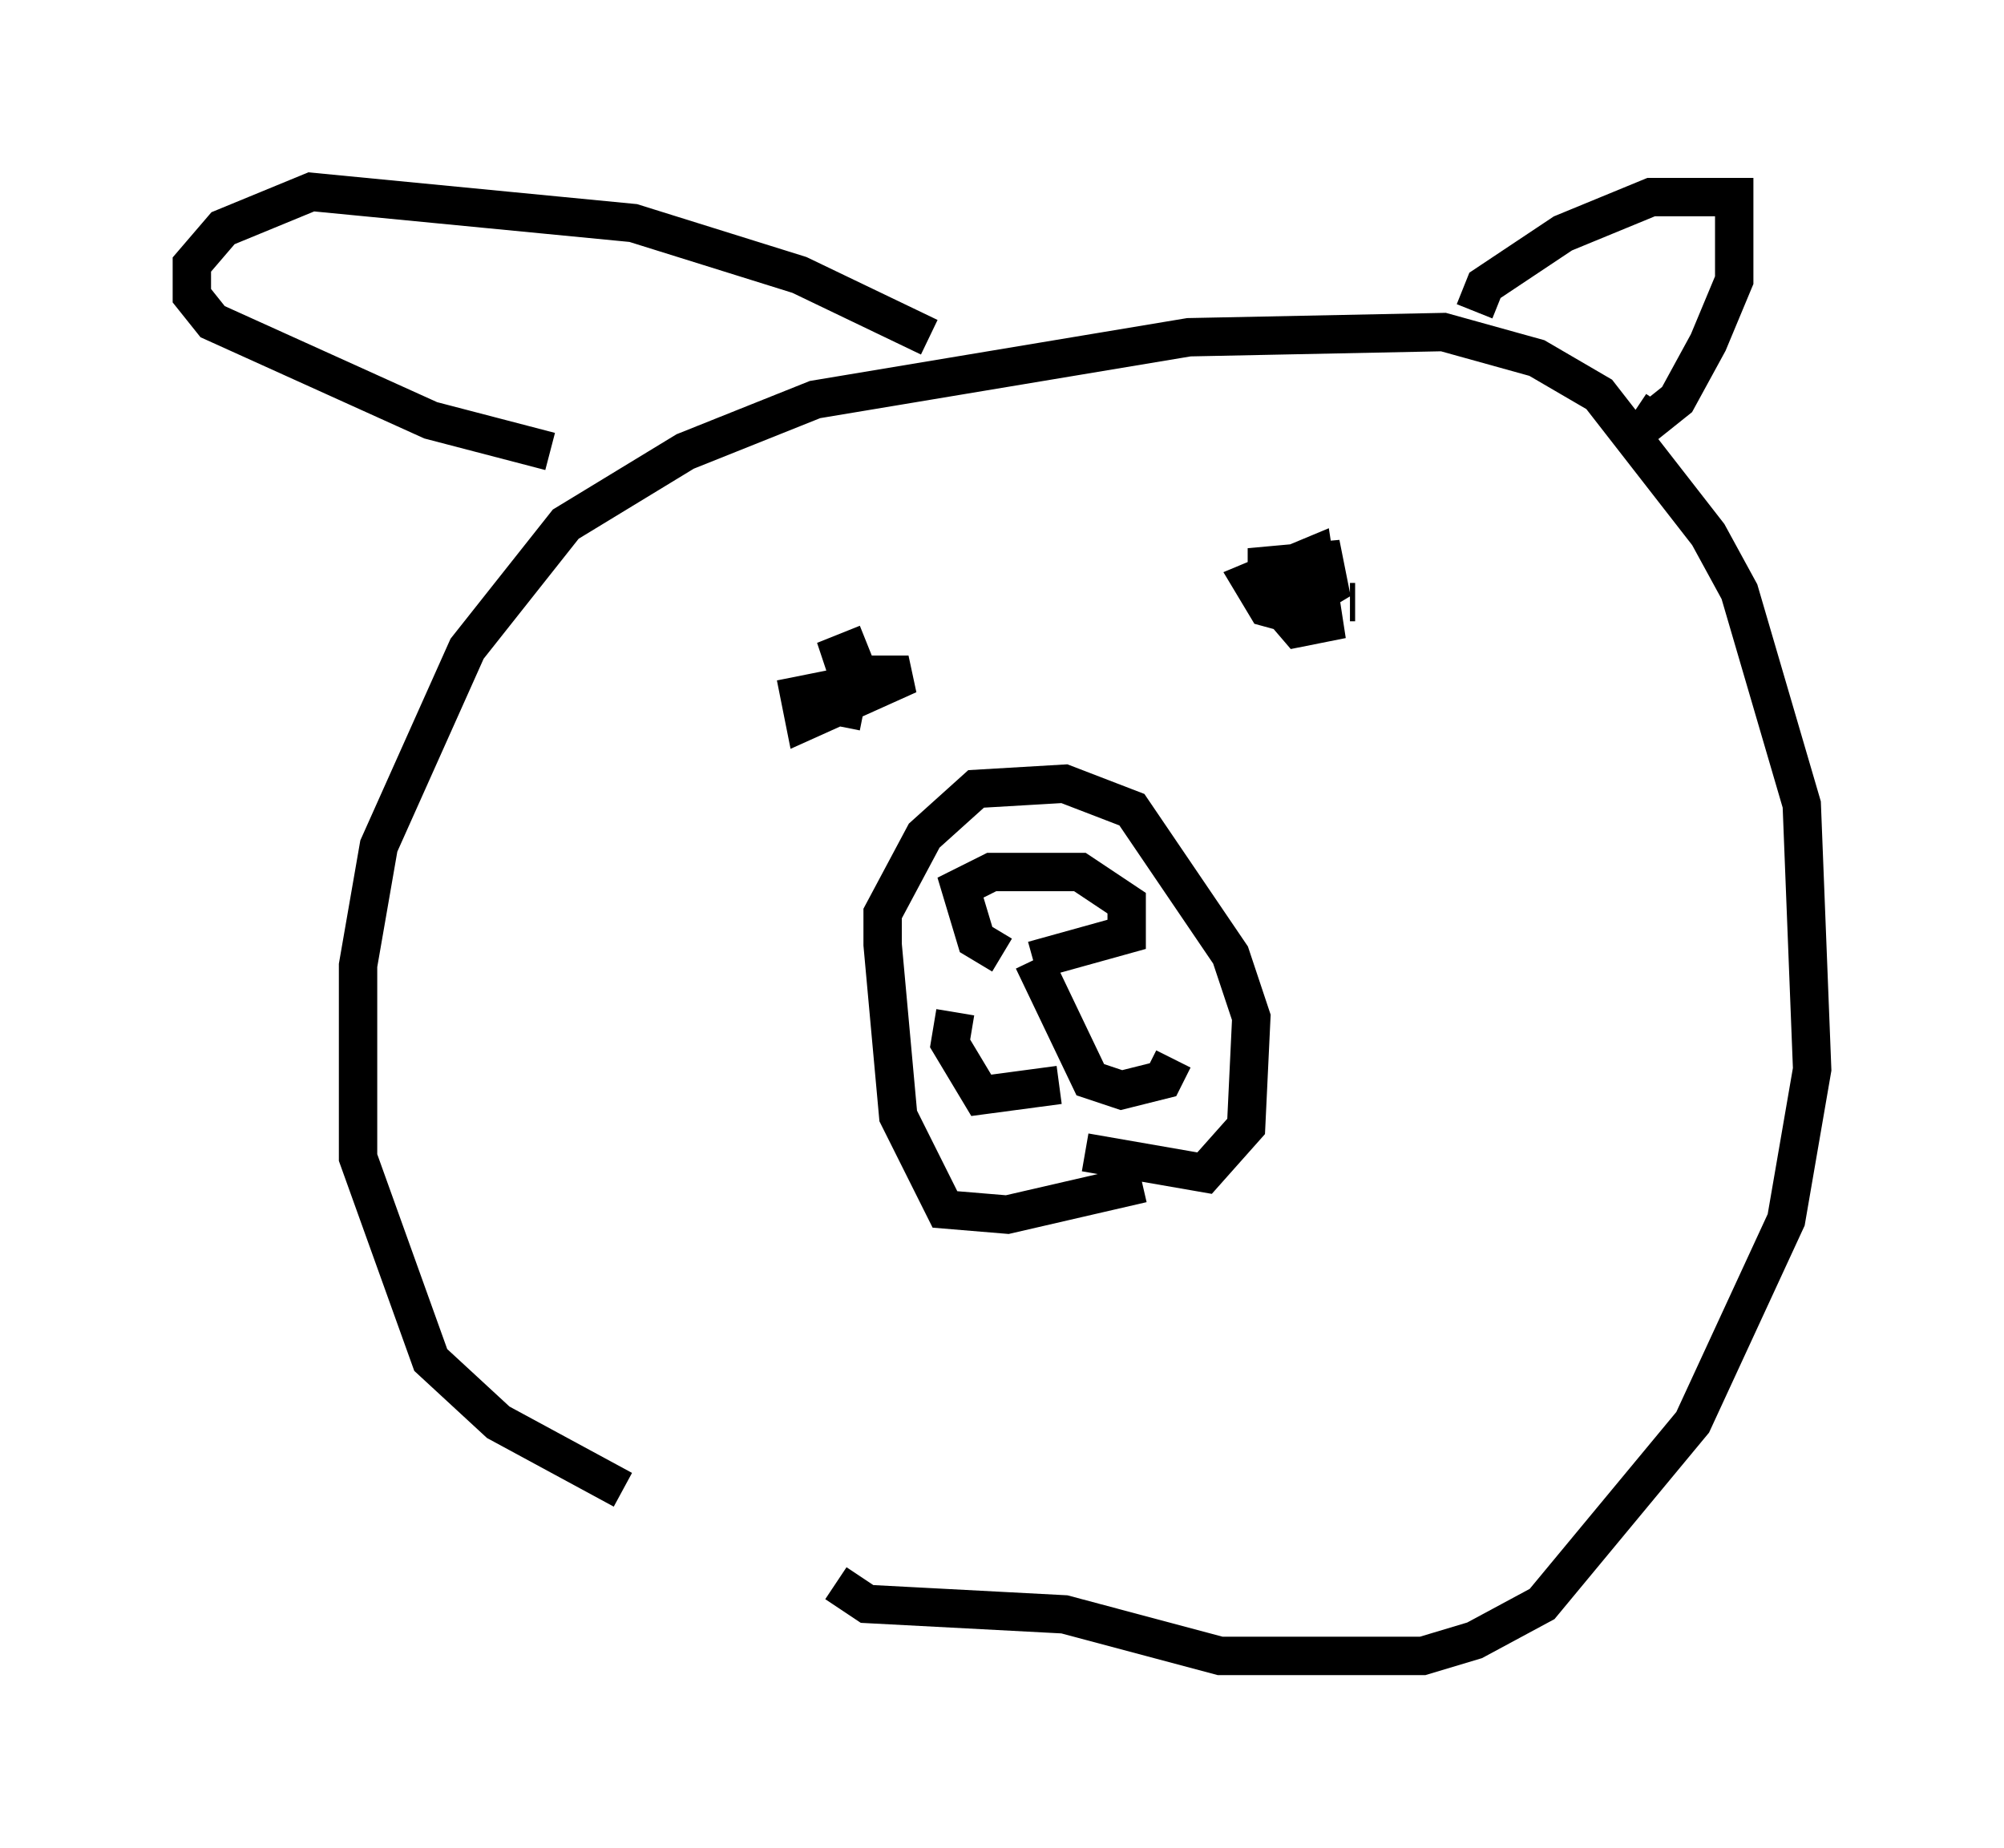 <?xml version="1.0" encoding="utf-8" ?>
<svg baseProfile="full" height="48.159" version="1.1" width="52.219" xmlns="http://www.w3.org/2000/svg" xmlns:ev="http://www.w3.org/2001/xml-events" xmlns:xlink="http://www.w3.org/1999/xlink"><defs /><rect fill="white" height="48.159" width="52.219" x="0" y="0" /><path d="M23.403, 41.13 m-7.172, -2.3 l-3.248, -1.759 -1.759, -1.624 l-1.894, -5.277 0.0, -5.007 l0.541, -3.112 2.3, -5.142 l2.571, -3.248 3.112, -1.894 l3.383, -1.353 9.743, -1.624 l6.631, -0.135 2.436, 0.677 l1.624, 0.947 2.842, 3.654 l0.812, 1.488 1.624, 5.548 l0.271, 6.901 -0.677, 3.924 l-2.436, 5.277 -3.924, 4.736 l-1.759, 0.947 -1.353, 0.406 l-5.277, 0.0 -4.059, -1.083 l-5.142, -0.271 -0.812, -0.541 m7.984, -10.419 l-3.518, 0.812 -1.624, -0.135 l-1.218, -2.436 -0.406, -4.465 l0.0, -0.812 1.083, -2.03 l1.353, -1.218 2.3, -0.135 l1.759, 0.677 2.571, 3.789 l0.541, 1.624 -0.135, 2.842 l-1.083, 1.218 -3.112, -0.541 m-2.165, -5.142 l-0.677, -0.406 -0.406, -1.353 l0.812, -0.406 2.3, 0.0 l1.218, 0.812 0.0, 0.812 l-2.436, 0.677 m0.0, 0.0 l1.488, 3.112 0.812, 0.271 l1.083, -0.271 0.271, -0.541 m-2.977, 0.677 l-2.03, 0.271 -0.812, -1.353 l0.135, -0.812 m10.419, -10.69 l-0.135, 0.0 m-0.677, 0.541 l-1.488, -0.406 -0.406, -0.677 l1.624, -0.677 0.271, 1.759 l-0.677, 0.135 -0.812, -0.947 l0.0, -0.677 1.488, -0.135 l0.135, 0.677 -0.677, 0.406 l-0.271, -0.677 0.406, 0.0 m-12.178, 3.924 l0.135, -0.677 0.812, -0.677 l0.812, 0.0 -2.706, 1.218 l-0.135, -0.677 2.706, -0.541 l-1.353, 0.271 -0.271, -0.812 l0.677, -0.271 m15.832, -8.66 l0.271, -0.677 2.03, -1.353 l2.3, -0.947 2.165, 0.0 l0.0, 2.165 -0.677, 1.624 l-0.812, 1.488 -0.677, 0.541 l-0.406, -0.271 m-18.403, -1.894 l-3.383, -1.624 -4.33, -1.353 l-8.39, -0.812 -2.3, 0.947 l-0.812, 0.947 0.0, 0.812 l0.541, 0.677 5.683, 2.571 l3.112, 0.812 " fill="none" stroke="black" stroke-width="1" /></svg>